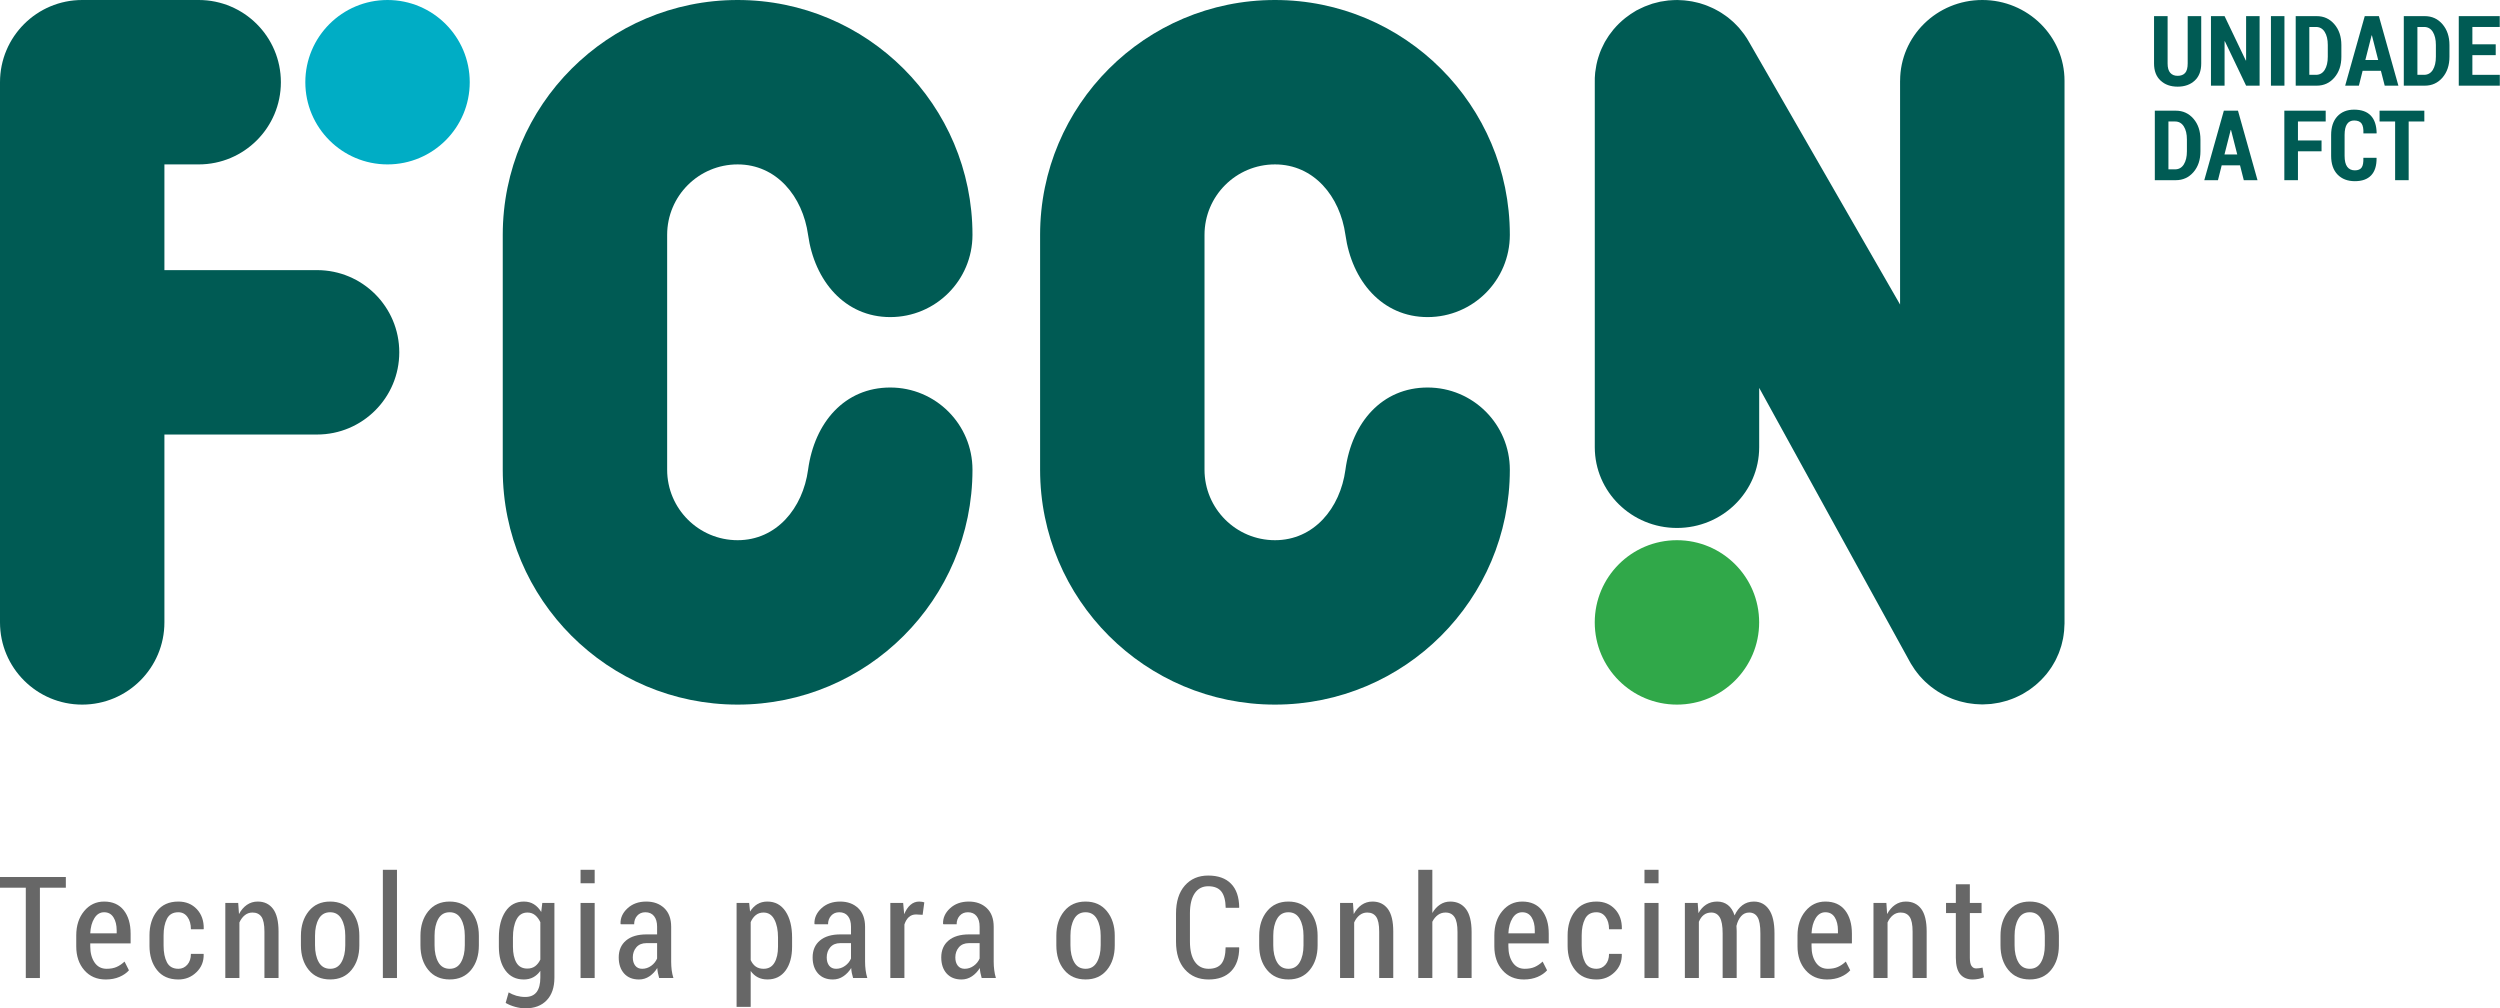 <svg xmlns="http://www.w3.org/2000/svg" xmlns:xlink="http://www.w3.org/1999/xlink" style="isolation:isolate" viewBox="0 0 755.433 304.724" width="755.433pt" height="304.724pt"><defs><clipPath id="_clipPath_tWW8Jei9l1OmNqOVGkutIqjla7dhyZPN"><rect width="755.433" height="304.724"/></clipPath></defs><g clip-path="url(#_clipPath_tWW8Jei9l1OmNqOVGkutIqjla7dhyZPN)"><g><path d=" M 665.152 4.875 L 665.152 19.176 C 665.152 21.42 664.497 23.149 663.176 24.362 C 661.866 25.575 660.148 26.187 658.022 26.187 C 655.896 26.187 654.178 25.575 652.869 24.351 C 651.548 23.127 650.893 21.409 650.893 19.176 L 650.893 4.875 L 654.994 4.875 L 654.994 19.176 C 654.994 20.454 655.252 21.399 655.789 22 C 656.315 22.612 657.056 22.913 658.022 22.913 C 659.01 22.913 659.772 22.623 660.288 22.043 C 660.803 21.474 661.061 20.507 661.061 19.176 L 661.061 4.875 L 665.152 4.875 Z " fill="rgb(0,91,84)"/><path d=" M 682.792 25.887 L 678.712 25.887 L 672.292 12.455 L 672.206 12.476 L 672.206 25.887 L 668.093 25.887 L 668.093 4.875 L 672.206 4.875 L 678.626 18.296 L 678.712 18.263 L 678.712 4.875 L 682.792 4.875 L 682.792 25.887 Z " fill="rgb(0,91,84)"/><path d=" M 690.297 25.887 L 686.217 25.887 L 686.217 4.875 L 690.297 4.875 L 690.297 25.887 Z " fill="rgb(0,91,84)"/><path d=" M 697.813 8.149 L 697.813 22.612 L 699.821 22.612 C 700.959 22.612 701.84 22.107 702.462 21.12 C 703.085 20.121 703.396 18.8 703.396 17.147 L 703.396 13.582 C 703.396 11.95 703.085 10.63 702.462 9.642 C 701.84 8.643 700.959 8.149 699.821 8.149 L 697.813 8.149 Z M 693.701 25.887 L 693.701 4.875 L 700.047 4.875 C 702.205 4.875 703.987 5.691 705.383 7.323 C 706.789 8.955 707.498 11.048 707.498 13.625 L 707.498 17.158 C 707.498 19.724 706.789 21.817 705.383 23.449 C 703.987 25.071 702.205 25.887 700.047 25.887 L 693.701 25.887 Z " fill="rgb(0,91,84)"/><path d=" M 714.745 18.124 L 718.621 18.124 L 716.732 10.694 L 716.635 10.694 L 714.745 18.124 Z M 719.448 21.399 L 713.919 21.399 L 712.791 25.887 L 708.647 25.887 L 714.563 4.875 L 718.836 4.875 L 724.731 25.887 L 720.597 25.887 L 719.448 21.399 Z " fill="rgb(0,91,84)"/><path d=" M 730.475 8.149 L 730.475 22.612 L 732.483 22.612 C 733.632 22.612 734.512 22.107 735.135 21.12 C 735.747 20.121 736.058 18.8 736.058 17.147 L 736.058 13.582 C 736.058 11.95 735.747 10.63 735.135 9.642 C 734.512 8.643 733.632 8.149 732.483 8.149 L 730.475 8.149 Z M 726.363 25.887 L 726.363 4.875 L 732.708 4.875 C 734.866 4.875 736.649 5.691 738.055 7.323 C 739.451 8.955 740.16 11.048 740.16 13.625 L 740.16 17.158 C 740.16 19.724 739.451 21.817 738.055 23.449 C 736.649 25.071 734.866 25.887 732.708 25.887 L 726.363 25.887 Z " fill="rgb(0,91,84)"/><path d=" M 754.139 16.664 L 747.085 16.664 L 747.085 22.612 L 755.374 22.612 L 755.374 25.887 L 742.973 25.887 L 742.973 4.875 L 755.352 4.875 L 755.352 8.149 L 747.085 8.149 L 747.085 13.389 L 754.139 13.389 L 754.139 16.664 Z " fill="rgb(0,91,84)"/><path d=" M 655.241 36.709 L 655.241 51.172 L 657.249 51.172 C 658.387 51.172 659.268 50.678 659.89 49.68 C 660.513 48.681 660.825 47.361 660.825 45.718 L 660.825 42.142 C 660.825 40.51 660.513 39.19 659.89 38.202 C 659.268 37.214 658.387 36.709 657.249 36.709 L 655.241 36.709 Z M 651.129 54.447 L 651.129 33.445 L 657.475 33.445 C 659.622 33.445 661.404 34.261 662.811 35.883 C 664.217 37.515 664.915 39.608 664.915 42.185 L 664.915 45.718 C 664.915 48.284 664.217 50.378 662.811 52.01 C 661.404 53.631 659.622 54.447 657.475 54.447 L 651.129 54.447 Z " fill="rgb(0,91,84)"/><path d=" M 672.174 46.684 L 676.039 46.684 L 674.149 39.254 L 674.063 39.254 L 672.174 46.684 Z M 676.876 49.959 L 671.336 49.959 L 670.209 54.447 L 666.075 54.447 L 671.991 33.435 L 676.254 33.435 L 682.159 54.447 L 678.014 54.447 L 676.876 49.959 Z " fill="rgb(0,91,84)"/><path d=" M 701.507 45.718 L 694.377 45.718 L 694.377 54.447 L 690.265 54.447 L 690.265 33.445 L 702.763 33.445 L 702.763 36.709 L 694.377 36.709 L 694.377 42.443 L 701.507 42.443 L 701.507 45.718 Z " fill="rgb(0,91,84)"/><path d=" M 718.095 47.683 L 718.138 47.769 C 718.16 50.077 717.612 51.816 716.496 52.987 C 715.379 54.168 713.736 54.748 711.567 54.748 C 709.388 54.748 707.648 54.082 706.349 52.75 C 705.061 51.419 704.406 49.529 704.406 47.092 L 704.406 40.811 C 704.406 38.374 705.039 36.495 706.285 35.153 C 707.541 33.811 709.227 33.134 711.331 33.134 C 713.564 33.134 715.25 33.735 716.388 34.927 C 717.526 36.119 718.117 37.891 718.16 40.22 L 718.106 40.306 L 714.155 40.306 C 714.219 38.932 714.026 37.934 713.597 37.322 C 713.167 36.709 712.415 36.409 711.331 36.409 C 710.408 36.409 709.699 36.774 709.205 37.493 C 708.722 38.213 708.475 39.308 708.475 40.779 L 708.475 47.081 C 708.475 48.563 708.733 49.669 709.259 50.388 C 709.785 51.108 710.558 51.473 711.567 51.473 C 712.555 51.473 713.242 51.183 713.629 50.614 C 714.026 50.045 714.198 49.068 714.144 47.683 L 718.095 47.683 Z " fill="rgb(0,91,84)"/><path d=" M 732.569 36.709 L 727.834 36.709 L 727.834 54.447 L 723.743 54.447 L 723.743 36.709 L 719.04 36.709 L 719.04 33.445 L 732.569 33.445 L 732.569 36.709 Z " fill="rgb(0,91,84)"/><path d=" M 60.041 49.68 C 73.752 49.68 84.875 38.556 84.875 24.845 C 84.875 11.123 73.752 0 60.041 0 L 24.834 0 C 11.123 0 0 11.123 0 24.845 L 0 188.068 C 0 201.789 11.123 212.913 24.834 212.913 C 38.556 212.913 49.68 201.789 49.68 188.068 L 49.68 131.302 L 95.805 131.302 C 109.527 131.302 120.651 120.178 120.651 106.456 C 120.651 92.735 109.527 81.622 95.805 81.622 L 49.68 81.622 L 49.68 49.68 L 60.041 49.68 Z " fill="rgb(0,91,84)"/><path d=" M 431.388 117.097 C 417.666 117.097 408.497 127.576 406.553 141.942 C 404.975 153.592 397.019 163.233 385.262 163.233 C 373.505 163.233 363.971 153.699 363.971 141.942 L 363.971 70.971 C 363.971 59.214 373.505 49.68 385.262 49.68 C 397.019 49.68 404.921 59.321 406.553 70.971 C 408.497 84.918 417.666 95.816 431.388 95.816 C 445.109 95.816 456.233 84.693 456.233 70.971 C 456.233 31.781 424.452 0 385.262 0 C 346.061 0 314.291 31.781 314.291 70.971 L 314.291 141.942 C 314.291 181.142 346.061 212.913 385.262 212.913 C 424.452 212.913 456.233 181.142 456.233 141.942 C 456.233 128.22 445.109 117.097 431.388 117.097 Z " fill="rgb(0,91,84)"/><path d=" M 269.013 117.097 C 255.302 117.097 246.122 127.576 244.179 141.942 C 242.59 153.592 234.644 163.233 222.888 163.233 C 211.131 163.233 201.596 153.699 201.596 141.942 L 201.596 70.971 C 201.596 59.214 211.131 49.68 222.888 49.68 C 234.644 49.68 242.547 59.321 244.179 70.971 C 246.122 84.918 255.302 95.816 269.013 95.816 C 282.735 95.816 293.858 84.693 293.858 70.971 C 293.858 31.781 262.077 0 222.888 0 C 183.687 0 151.917 31.781 151.917 70.971 L 151.917 141.942 C 151.917 181.142 183.687 212.913 222.888 212.913 C 262.077 212.913 293.858 181.142 293.858 141.942 C 293.858 128.22 282.735 117.097 269.013 117.097 Z " fill="rgb(0,91,84)"/><path d=" M 481.889 188.068 L 481.889 188.068 C 481.889 201.789 493.013 212.913 506.724 212.913 C 520.445 212.913 531.569 201.789 531.569 188.068 L 531.569 188.068 L 531.569 188.068 C 531.569 174.346 520.445 163.233 506.724 163.233 C 493.013 163.233 481.889 174.346 481.889 188.068 Z " fill="rgb(48,168,73)"/><path d=" M 487.708 8.735 C 487.644 8.809 487.569 8.883 487.504 8.967 C 487.075 9.484 486.678 10.011 486.291 10.56 C 486.216 10.666 486.141 10.771 486.066 10.887 C 485.711 11.404 485.389 11.942 485.067 12.48 C 484.981 12.638 484.895 12.797 484.809 12.944 C 484.53 13.461 484.272 13.989 484.036 14.527 C 483.95 14.727 483.854 14.917 483.768 15.128 C 483.542 15.645 483.349 16.183 483.177 16.721 C 483.102 16.932 483.027 17.143 482.963 17.364 C 482.78 17.934 482.63 18.525 482.501 19.105 C 482.458 19.284 482.415 19.464 482.383 19.643 C 482.243 20.329 482.136 21.025 482.05 21.721 C 482.05 21.806 482.028 21.89 482.018 21.964 C 481.91 23.008 481.867 24.053 481.9 25.097 L 481.9 135.134 C 481.9 148.616 493.023 159.535 506.734 159.535 C 520.456 159.535 531.579 148.616 531.579 135.134 L 531.579 117.205 L 577.372 200.455 C 577.49 200.666 577.63 200.856 577.759 201.057 C 578.027 201.489 578.296 201.922 578.585 202.333 C 578.811 202.66 579.047 202.956 579.283 203.262 C 579.53 203.578 579.777 203.895 580.035 204.2 C 580.325 204.538 580.636 204.865 580.948 205.192 C 581.184 205.435 581.42 205.677 581.656 205.909 C 582 206.237 582.354 206.542 582.698 206.838 C 582.955 207.059 583.202 207.281 583.471 207.481 C 583.814 207.756 584.169 208.009 584.534 208.262 C 584.834 208.484 585.146 208.695 585.457 208.895 C 585.779 209.106 586.112 209.296 586.445 209.486 C 586.821 209.707 587.197 209.918 587.594 210.119 C 587.884 210.266 588.174 210.393 588.463 210.53 C 588.914 210.741 589.365 210.942 589.827 211.121 C 590.085 211.216 590.342 211.311 590.611 211.406 C 591.105 211.575 591.599 211.743 592.103 211.88 C 592.382 211.965 592.651 212.028 592.93 212.091 C 593.424 212.218 593.918 212.334 594.422 212.429 C 594.755 212.492 595.099 212.535 595.432 212.577 C 595.883 212.64 596.323 212.714 596.774 212.746 C 597.214 212.788 597.665 212.798 598.105 212.819 C 598.406 212.83 598.696 212.862 598.996 212.862 C 599.072 212.862 599.136 212.851 599.2 212.851 C 599.694 212.851 600.188 212.809 600.682 212.777 C 601.015 212.756 601.359 212.746 601.681 212.714 C 602.099 212.672 602.507 212.587 602.926 212.524 C 603.334 212.461 603.753 212.408 604.15 212.324 C 604.408 212.271 604.665 212.197 604.923 212.134 C 605.471 211.997 606.029 211.87 606.566 211.701 C 606.695 211.659 606.824 211.596 606.963 211.553 C 607.618 211.342 608.262 211.1 608.896 210.826 C 609.003 210.783 609.1 210.731 609.196 210.688 C 609.851 210.393 610.496 210.087 611.118 209.75 C 611.151 209.728 611.183 209.718 611.215 209.697 C 611.355 209.623 611.473 209.528 611.602 209.454 C 612.138 209.138 612.675 208.821 613.18 208.473 C 613.438 208.304 613.663 208.114 613.91 207.935 C 614.307 207.64 614.694 207.355 615.07 207.038 C 615.37 206.796 615.639 206.542 615.918 206.279 C 616.218 206.004 616.53 205.73 616.809 205.435 C 617.099 205.15 617.367 204.855 617.636 204.549 C 617.893 204.253 618.162 203.968 618.409 203.662 C 618.645 203.357 618.881 203.051 619.107 202.745 C 619.354 202.407 619.6 202.059 619.837 201.711 C 620.019 201.426 620.191 201.141 620.363 200.856 C 620.61 200.445 620.846 200.033 621.071 199.622 C 621.2 199.369 621.318 199.116 621.437 198.862 C 621.662 198.388 621.877 197.924 622.081 197.428 C 622.167 197.206 622.253 196.964 622.338 196.731 C 622.521 196.225 622.703 195.719 622.854 195.202 C 622.929 194.949 622.983 194.706 623.047 194.453 C 623.176 193.946 623.305 193.451 623.401 192.934 C 623.466 192.617 623.498 192.29 623.552 191.974 C 623.616 191.531 623.691 191.077 623.723 190.623 C 623.766 190.191 623.777 189.758 623.788 189.326 C 623.799 189.03 623.842 188.745 623.842 188.45 L 623.842 24.401 C 623.842 10.929 612.718 0 598.996 0 C 585.275 0 574.162 10.929 574.162 24.401 L 574.151 24.401 L 574.151 92.023 L 528.68 12.976 C 528.186 12.069 527.639 11.204 527.038 10.37 C 526.952 10.254 526.866 10.149 526.78 10.033 C 526.393 9.516 525.996 9.009 525.577 8.524 C 525.406 8.334 525.234 8.155 525.062 7.965 C 524.697 7.585 524.332 7.195 523.945 6.826 C 523.72 6.615 523.494 6.425 523.269 6.224 C 522.893 5.897 522.528 5.581 522.142 5.275 C 521.895 5.095 521.648 4.916 521.401 4.737 C 520.993 4.441 520.585 4.157 520.155 3.893 C 519.919 3.745 519.683 3.597 519.447 3.46 C 518.985 3.196 518.523 2.933 518.051 2.701 C 517.825 2.585 517.611 2.49 517.385 2.384 C 516.88 2.142 516.365 1.92 515.839 1.72 C 515.624 1.635 515.41 1.561 515.195 1.477 C 514.669 1.287 514.132 1.118 513.595 0.96 C 513.337 0.886 513.08 0.833 512.822 0.77 C 512.317 0.644 511.823 0.527 511.308 0.433 C 510.954 0.369 510.589 0.316 510.234 0.274 C 509.816 0.211 509.397 0.148 508.978 0.116 C 508.463 0.063 507.947 0.042 507.432 0.032 C 507.196 0.032 506.97 0 506.734 0 C 506.68 0 506.627 0.011 506.573 0.011 C 505.94 0.011 505.295 0.053 504.662 0.105 C 504.479 0.116 504.297 0.116 504.114 0.137 C 503.459 0.211 502.804 0.306 502.16 0.433 C 501.999 0.464 501.838 0.475 501.677 0.506 C 501.086 0.633 500.507 0.791 499.927 0.949 C 499.712 1.013 499.497 1.055 499.283 1.118 C 498.8 1.276 498.316 1.456 497.844 1.646 C 497.543 1.751 497.253 1.846 496.964 1.973 C 496.534 2.142 496.115 2.363 495.697 2.564 C 495.385 2.722 495.063 2.859 494.762 3.028 C 494.666 3.07 494.58 3.112 494.494 3.154 C 494.129 3.365 493.785 3.597 493.431 3.819 C 493.195 3.967 492.948 4.114 492.712 4.273 C 492.207 4.61 491.724 4.969 491.251 5.338 C 491.123 5.444 490.972 5.549 490.844 5.665 C 490.317 6.087 489.823 6.53 489.351 6.994 C 489.265 7.068 489.179 7.142 489.104 7.226 C 488.61 7.712 488.149 8.218 487.708 8.735 Z " fill="rgb(0,91,84)"/><path d=" M 92.262 24.845 L 92.262 24.845 C 92.262 38.556 103.386 49.68 117.097 49.68 C 130.819 49.68 141.942 38.556 141.942 24.845 L 141.942 24.845 L 141.942 24.845 C 141.942 11.123 130.819 0 117.097 0 C 103.386 0 92.262 11.123 92.262 24.845 Z " fill="rgb(0,173,197)"/><path d=" M 19.895 268.24 L 12.058 268.24 L 12.058 295.533 L 7.795 295.533 L 7.795 268.24 L 0 268.24 L 0 265.008 L 19.895 265.008 L 19.895 268.24 Z " fill="rgb(103,103,103)"/><path d=" M 31.47 275.659 C 30.235 275.659 29.247 276.261 28.517 277.463 C 27.766 278.666 27.358 280.19 27.272 282.026 L 35.26 282.026 L 35.26 281.167 C 35.26 279.546 34.938 278.226 34.294 277.206 C 33.649 276.175 32.705 275.659 31.47 275.659 Z M 31.942 295.974 C 29.247 295.974 27.089 295.029 25.468 293.161 C 23.847 291.292 23.041 288.887 23.041 285.978 L 23.041 282.66 C 23.041 279.697 23.836 277.248 25.414 275.327 C 27.003 273.394 29.022 272.428 31.47 272.428 C 34.036 272.428 36.012 273.308 37.397 275.058 C 38.782 276.819 39.469 279.17 39.469 282.134 L 39.469 285.076 L 27.272 285.076 L 27.272 285.978 C 27.272 287.932 27.701 289.542 28.56 290.82 C 29.419 292.098 30.643 292.742 32.221 292.742 C 33.392 292.742 34.401 292.559 35.239 292.184 C 36.076 291.818 36.871 291.271 37.633 290.562 L 38.964 293.204 C 38.256 294.009 37.3 294.675 36.097 295.19 C 34.895 295.705 33.51 295.974 31.942 295.974 Z " fill="rgb(103,103,103)"/><path d=" M 53.91 292.742 C 54.973 292.742 55.864 292.334 56.594 291.518 C 57.324 290.691 57.689 289.607 57.689 288.232 L 61.501 288.232 L 61.544 288.361 C 61.598 290.498 60.878 292.302 59.375 293.762 C 57.872 295.233 56.047 295.974 53.91 295.974 C 51.086 295.974 48.928 295.018 47.425 293.096 C 45.922 291.185 45.17 288.748 45.17 285.784 L 45.17 282.66 C 45.17 279.697 45.922 277.248 47.425 275.327 C 48.928 273.394 51.086 272.428 53.889 272.428 C 56.186 272.428 58.044 273.201 59.482 274.725 C 60.91 276.261 61.608 278.236 61.565 280.663 L 61.501 280.792 L 57.689 280.792 C 57.689 279.278 57.335 278.032 56.648 277.087 C 55.961 276.132 55.037 275.659 53.889 275.659 C 52.267 275.659 51.118 276.314 50.442 277.635 C 49.766 278.956 49.433 280.62 49.433 282.628 L 49.433 285.763 C 49.433 287.814 49.766 289.489 50.442 290.788 C 51.118 292.087 52.278 292.742 53.91 292.742 Z " fill="rgb(103,103,103)"/><path d=" M 71.98 272.846 L 72.216 276.207 C 72.85 275.015 73.644 274.092 74.6 273.426 C 75.566 272.76 76.662 272.428 77.875 272.428 C 79.861 272.428 81.397 273.168 82.502 274.629 C 83.608 276.1 84.167 278.376 84.167 281.468 L 84.167 295.523 L 79.904 295.523 L 79.904 281.5 C 79.904 279.396 79.603 277.903 79.013 277.044 C 78.401 276.175 77.499 275.745 76.286 275.745 C 75.416 275.745 74.643 276.014 73.977 276.551 C 73.301 277.087 72.764 277.818 72.345 278.741 L 72.345 295.523 L 68.083 295.523 L 68.083 272.846 L 71.98 272.846 Z " fill="rgb(103,103,103)"/><path d=" M 95.193 285.634 C 95.193 287.717 95.569 289.413 96.321 290.745 C 97.083 292.076 98.232 292.742 99.778 292.742 C 101.292 292.742 102.419 292.076 103.182 290.745 C 103.944 289.413 104.331 287.717 104.331 285.634 L 104.331 282.746 C 104.331 280.695 103.944 279.009 103.182 277.667 C 102.419 276.325 101.281 275.659 99.757 275.659 C 98.221 275.659 97.083 276.325 96.321 277.656 C 95.569 278.988 95.193 280.684 95.193 282.746 L 95.193 285.634 Z M 90.931 282.767 C 90.931 279.761 91.725 277.291 93.293 275.348 C 94.861 273.405 97.019 272.428 99.757 272.428 C 102.484 272.428 104.642 273.394 106.22 275.337 C 107.799 277.27 108.582 279.75 108.582 282.767 L 108.582 285.655 C 108.582 288.694 107.799 291.164 106.22 293.085 C 104.653 295.007 102.505 295.963 99.778 295.963 C 97.029 295.963 94.861 295.007 93.293 293.085 C 91.725 291.164 90.931 288.694 90.931 285.655 L 90.931 282.767 Z " fill="rgb(103,103,103)"/><path d=" M 119.953 295.533 L 115.69 295.533 L 115.69 262.829 L 119.953 262.829 L 119.953 295.533 Z " fill="rgb(103,103,103)"/><path d=" M 131.312 285.634 C 131.312 287.717 131.688 289.413 132.44 290.745 C 133.191 292.076 134.351 292.742 135.897 292.742 C 137.4 292.742 138.549 292.076 139.301 290.745 C 140.063 289.413 140.45 287.717 140.45 285.634 L 140.45 282.746 C 140.45 280.695 140.063 279.009 139.301 277.667 C 138.549 276.325 137.4 275.659 135.876 275.659 C 134.34 275.659 133.191 276.325 132.44 277.656 C 131.688 278.988 131.312 280.684 131.312 282.746 L 131.312 285.634 Z M 127.05 282.767 C 127.05 279.761 127.844 277.291 129.412 275.348 C 130.98 273.405 133.138 272.428 135.876 272.428 C 138.603 272.428 140.75 273.394 142.339 275.337 C 143.907 277.27 144.701 279.75 144.701 282.767 L 144.701 285.655 C 144.701 288.694 143.918 291.164 142.35 293.085 C 140.772 295.007 138.624 295.963 135.897 295.963 C 133.148 295.963 130.98 295.007 129.412 293.085 C 127.844 291.164 127.05 288.694 127.05 285.655 L 127.05 282.767 Z " fill="rgb(103,103,103)"/><path d=" M 154.998 286.074 C 154.998 288.082 155.352 289.693 156.04 290.884 C 156.737 292.076 157.843 292.677 159.336 292.677 C 160.259 292.677 161.043 292.441 161.698 291.969 C 162.342 291.486 162.868 290.82 163.276 289.95 L 163.276 278.655 C 162.857 277.764 162.331 277.055 161.687 276.529 C 161.043 276.003 160.27 275.745 159.379 275.745 C 157.897 275.745 156.791 276.443 156.072 277.839 C 155.352 279.235 154.998 281.049 154.998 283.283 L 154.998 286.074 Z M 150.746 283.283 C 150.746 280.029 151.412 277.41 152.743 275.412 C 154.075 273.426 155.932 272.428 158.305 272.428 C 159.454 272.428 160.463 272.696 161.322 273.233 C 162.192 273.77 162.933 274.554 163.545 275.574 L 163.867 272.846 L 167.528 272.846 L 167.528 295.426 C 167.528 298.336 166.766 300.601 165.22 302.233 C 163.673 303.876 161.515 304.692 158.745 304.692 C 157.8 304.692 156.78 304.542 155.696 304.252 C 154.612 303.951 153.645 303.554 152.797 303.06 L 153.699 299.871 C 154.408 300.301 155.191 300.633 156.04 300.891 C 156.898 301.127 157.79 301.256 158.713 301.256 C 160.259 301.256 161.408 300.752 162.16 299.764 C 162.9 298.776 163.276 297.316 163.276 295.405 L 163.276 293.354 C 162.675 294.213 161.956 294.868 161.129 295.308 C 160.291 295.748 159.346 295.974 158.273 295.974 C 155.911 295.974 154.064 295.061 152.733 293.257 C 151.401 291.443 150.746 289.048 150.746 286.074 L 150.746 283.283 Z " fill="rgb(103,103,103)"/><path d=" M 179.693 295.533 L 175.43 295.533 L 175.43 272.846 L 179.693 272.846 L 179.693 295.533 Z M 179.693 266.898 L 175.43 266.898 L 175.43 262.829 L 179.693 262.829 L 179.693 266.898 Z " fill="rgb(103,103,103)"/><path d=" M 194.048 292.742 C 195.036 292.742 195.949 292.441 196.765 291.851 C 197.581 291.271 198.171 290.53 198.558 289.639 L 198.558 284.99 L 195.326 284.99 C 194.027 284.99 193.017 285.409 192.298 286.235 C 191.579 287.073 191.214 288.104 191.214 289.306 C 191.214 290.337 191.461 291.164 191.954 291.797 C 192.438 292.42 193.136 292.742 194.048 292.742 Z M 199.18 295.533 C 199.03 295.018 198.901 294.503 198.805 294.009 C 198.708 293.515 198.644 293.01 198.611 292.506 C 197.989 293.526 197.194 294.363 196.249 295.007 C 195.294 295.652 194.241 295.974 193.082 295.974 C 191.171 295.974 189.668 295.362 188.583 294.159 C 187.509 292.946 186.962 291.325 186.962 289.306 C 186.962 287.137 187.703 285.43 189.174 284.195 C 190.655 282.961 192.717 282.349 195.39 282.349 L 198.558 282.349 L 198.558 280.029 C 198.558 278.655 198.246 277.581 197.634 276.819 C 197.012 276.046 196.142 275.659 195.015 275.659 C 193.995 275.659 193.168 276.003 192.545 276.701 C 191.922 277.388 191.622 278.269 191.622 279.299 L 187.574 279.278 L 187.509 279.16 C 187.434 277.41 188.132 275.842 189.603 274.478 C 191.074 273.115 192.964 272.428 195.283 272.428 C 197.527 272.428 199.331 273.093 200.727 274.414 C 202.112 275.735 202.809 277.614 202.809 280.062 L 202.809 290.584 C 202.809 291.464 202.863 292.312 202.96 293.128 C 203.067 293.944 203.239 294.75 203.486 295.533 L 199.18 295.533 Z " fill="rgb(103,103,103)"/><path d=" M 235.095 283.293 C 235.095 281.06 234.73 279.256 233.989 277.85 C 233.259 276.443 232.164 275.745 230.715 275.745 C 229.802 275.745 229.029 276.003 228.385 276.518 C 227.741 277.034 227.225 277.742 226.839 278.634 L 226.839 290.101 C 227.215 290.949 227.719 291.604 228.363 292.065 C 229.008 292.516 229.802 292.742 230.736 292.742 C 232.207 292.742 233.302 292.13 234.022 290.906 C 234.741 289.682 235.095 288.071 235.095 286.074 L 235.095 283.293 Z M 239.347 286.074 C 239.347 289.07 238.692 291.464 237.382 293.268 C 236.062 295.061 234.236 295.963 231.907 295.963 C 230.801 295.963 229.834 295.748 228.997 295.319 C 228.159 294.889 227.44 294.245 226.839 293.408 L 226.839 304.252 L 222.576 304.252 L 222.576 272.846 L 226.377 272.846 L 226.645 275.445 C 227.247 274.489 227.988 273.738 228.846 273.211 C 229.716 272.696 230.715 272.428 231.874 272.428 C 234.226 272.428 236.062 273.426 237.382 275.412 C 238.692 277.388 239.347 280.019 239.347 283.293 L 239.347 286.074 Z " fill="rgb(103,103,103)"/><path d=" M 252.64 292.742 C 253.638 292.742 254.54 292.441 255.356 291.851 C 256.172 291.271 256.773 290.53 257.149 289.639 L 257.149 284.99 L 253.917 284.99 C 252.618 284.99 251.609 285.409 250.889 286.235 C 250.17 287.073 249.816 288.104 249.816 289.306 C 249.816 290.337 250.052 291.164 250.546 291.797 C 251.029 292.42 251.738 292.742 252.64 292.742 Z M 257.782 295.533 C 257.621 295.018 257.503 294.503 257.396 294.009 C 257.299 293.515 257.235 293.01 257.213 292.506 C 256.58 293.526 255.796 294.363 254.841 295.007 C 253.896 295.652 252.833 295.974 251.673 295.974 C 249.762 295.974 248.27 295.362 247.185 294.159 C 246.101 292.946 245.553 291.325 245.553 289.306 C 245.553 287.137 246.294 285.43 247.765 284.195 C 249.247 282.961 251.308 282.349 253.982 282.349 L 257.149 282.349 L 257.149 280.029 C 257.149 278.655 256.838 277.581 256.226 276.819 C 255.614 276.046 254.733 275.659 253.606 275.659 C 252.586 275.659 251.77 276.003 251.147 276.701 C 250.524 277.388 250.213 278.269 250.213 279.299 L 246.165 279.278 L 246.101 279.16 C 246.036 277.41 246.734 275.842 248.194 274.478 C 249.665 273.115 251.566 272.428 253.874 272.428 C 256.118 272.428 257.922 273.093 259.318 274.414 C 260.703 275.735 261.401 277.614 261.401 280.062 L 261.401 290.584 C 261.401 291.464 261.454 292.312 261.562 293.128 C 261.669 293.944 261.841 294.75 262.077 295.533 L 257.782 295.533 Z " fill="rgb(103,103,103)"/><path d=" M 278.795 276.432 L 276.808 276.325 C 275.928 276.325 275.198 276.594 274.618 277.13 C 274.038 277.656 273.598 278.408 273.287 279.364 L 273.287 295.523 L 269.035 295.523 L 269.035 272.846 L 272.911 272.846 L 273.222 276.261 C 273.705 275.069 274.317 274.124 275.09 273.448 C 275.863 272.771 276.744 272.428 277.753 272.428 C 278.032 272.428 278.322 272.449 278.612 272.503 C 278.902 272.556 279.138 272.61 279.299 272.685 L 278.795 276.432 Z " fill="rgb(103,103,103)"/><path d=" M 291.507 292.742 C 292.495 292.742 293.397 292.441 294.224 291.851 C 295.04 291.271 295.63 290.53 296.017 289.639 L 296.017 284.99 L 292.785 284.99 C 291.486 284.99 290.476 285.409 289.757 286.235 C 289.038 287.073 288.673 288.104 288.673 289.306 C 288.673 290.337 288.92 291.164 289.413 291.797 C 289.897 292.42 290.594 292.742 291.507 292.742 Z M 296.639 295.533 C 296.489 295.018 296.36 294.503 296.264 294.009 C 296.167 293.515 296.103 293.01 296.07 292.506 C 295.448 293.526 294.664 294.363 293.708 295.007 C 292.753 295.652 291.7 295.974 290.541 295.974 C 288.63 295.974 287.126 295.362 286.042 294.159 C 284.968 292.946 284.421 291.325 284.421 289.306 C 284.421 287.137 285.162 285.43 286.633 284.195 C 288.104 282.961 290.176 282.349 292.849 282.349 L 296.017 282.349 L 296.017 280.029 C 296.017 278.655 295.705 277.581 295.093 276.819 C 294.481 276.046 293.601 275.659 292.473 275.659 C 291.453 275.659 290.627 276.003 290.004 276.701 C 289.381 277.388 289.07 278.269 289.07 279.299 L 285.033 279.278 L 284.968 279.16 C 284.893 277.41 285.591 275.842 287.062 274.478 C 288.533 273.115 290.423 272.428 292.742 272.428 C 294.975 272.428 296.79 273.093 298.185 274.414 C 299.571 275.735 300.268 277.614 300.268 280.062 L 300.268 290.584 C 300.268 291.464 300.322 292.312 300.429 293.128 C 300.526 293.944 300.698 294.75 300.934 295.533 L 296.639 295.533 Z " fill="rgb(103,103,103)"/><path d=" M 323.46 285.634 C 323.46 287.717 323.836 289.413 324.588 290.745 C 325.339 292.076 326.488 292.742 328.045 292.742 C 329.548 292.742 330.686 292.076 331.448 290.745 C 332.211 289.413 332.597 287.717 332.597 285.634 L 332.597 282.746 C 332.597 280.695 332.211 279.009 331.448 277.667 C 330.686 276.325 329.548 275.659 328.023 275.659 C 326.488 275.659 325.339 276.325 324.588 277.656 C 323.836 278.988 323.46 280.684 323.46 282.746 L 323.46 285.634 Z M 319.198 282.767 C 319.198 279.761 319.981 277.291 321.56 275.348 C 323.127 273.405 325.285 272.428 328.023 272.428 C 330.751 272.428 332.898 273.394 334.476 275.337 C 336.055 277.27 336.849 279.75 336.849 282.767 L 336.849 285.655 C 336.849 288.694 336.065 291.164 334.487 293.085 C 332.919 295.007 330.772 295.963 328.045 295.963 C 325.296 295.963 323.127 295.007 321.56 293.085 C 319.981 291.164 319.198 288.694 319.198 285.655 L 319.198 282.767 Z " fill="rgb(103,103,103)"/><path d=" M 374.385 286.267 L 374.46 286.386 C 374.439 289.435 373.634 291.797 372.023 293.461 C 370.413 295.136 368.147 295.974 365.205 295.974 C 362.22 295.974 359.826 294.964 358.044 292.946 C 356.251 290.938 355.36 288.136 355.36 284.528 L 355.36 276.057 C 355.36 272.449 356.24 269.636 358.012 267.607 C 359.783 265.588 362.135 264.568 365.087 264.568 C 368.072 264.568 370.37 265.384 371.98 267.027 C 373.591 268.659 374.407 271.043 374.46 274.188 L 374.385 274.317 L 370.37 274.317 C 370.327 272.084 369.887 270.431 369.049 269.378 C 368.212 268.326 366.891 267.8 365.087 267.8 C 363.337 267.8 361.984 268.509 361.018 269.915 C 360.052 271.332 359.568 273.351 359.568 275.971 L 359.568 284.507 C 359.568 287.169 360.062 289.209 361.05 290.616 C 362.038 292.033 363.423 292.742 365.205 292.742 C 366.977 292.742 368.255 292.226 369.081 291.206 C 369.897 290.176 370.316 288.522 370.348 286.267 L 374.385 286.267 Z " fill="rgb(103,103,103)"/><path d=" M 384.746 285.634 C 384.746 287.717 385.122 289.413 385.885 290.745 C 386.636 292.076 387.785 292.742 389.342 292.742 C 390.845 292.742 391.983 292.076 392.745 290.745 C 393.508 289.413 393.884 287.717 393.884 285.634 L 393.884 282.746 C 393.884 280.695 393.508 279.009 392.745 277.667 C 391.983 276.325 390.845 275.659 389.32 275.659 C 387.785 275.659 386.636 276.325 385.885 277.656 C 385.122 278.988 384.746 280.684 384.746 282.746 L 384.746 285.634 Z M 380.495 282.767 C 380.495 279.761 381.278 277.291 382.857 275.348 C 384.424 273.405 386.582 272.428 389.32 272.428 C 392.048 272.428 394.195 273.394 395.773 275.337 C 397.352 277.27 398.146 279.75 398.146 282.767 L 398.146 285.655 C 398.146 288.694 397.352 291.164 395.784 293.085 C 394.216 295.007 392.069 295.963 389.342 295.963 C 386.582 295.963 384.424 295.007 382.857 293.085 C 381.278 291.164 380.495 288.694 380.495 285.655 L 380.495 282.767 Z " fill="rgb(103,103,103)"/><path d=" M 408.829 272.846 L 409.066 276.207 C 409.699 275.015 410.494 274.092 411.449 273.426 C 412.415 272.76 413.5 272.428 414.724 272.428 C 416.71 272.428 418.246 273.168 419.351 274.629 C 420.457 276.1 421.005 278.376 421.005 281.468 L 421.005 295.523 L 416.753 295.523 L 416.753 281.5 C 416.753 279.396 416.453 277.903 415.851 277.044 C 415.25 276.175 414.348 275.745 413.135 275.745 C 412.265 275.745 411.492 276.014 410.826 276.551 C 410.15 277.087 409.602 277.818 409.194 278.741 L 409.194 295.523 L 404.932 295.523 L 404.932 272.846 L 408.829 272.846 Z " fill="rgb(103,103,103)"/><path d=" M 432.816 275.885 C 433.449 274.8 434.222 273.952 435.145 273.34 C 436.058 272.739 437.089 272.428 438.227 272.428 C 440.256 272.428 441.845 273.19 442.983 274.693 C 444.111 276.207 444.68 278.526 444.68 281.651 L 444.68 295.533 L 440.417 295.533 L 440.417 281.608 C 440.417 279.525 440.117 278.032 439.515 277.12 C 438.903 276.196 438.002 275.745 436.799 275.745 C 435.929 275.745 435.156 275.992 434.48 276.486 C 433.803 276.98 433.245 277.667 432.816 278.526 L 432.816 295.533 L 428.564 295.533 L 428.564 262.829 L 432.816 262.829 L 432.816 275.885 Z " fill="rgb(103,103,103)"/><path d=" M 459.98 275.659 C 458.756 275.659 457.768 276.261 457.027 277.463 C 456.286 278.666 455.878 280.19 455.793 282.026 L 463.77 282.026 L 463.77 281.167 C 463.77 279.546 463.459 278.226 462.815 277.206 C 462.17 276.175 461.225 275.659 459.98 275.659 Z M 460.463 295.974 C 457.768 295.974 455.61 295.029 453.989 293.161 C 452.368 291.292 451.551 288.887 451.551 285.978 L 451.551 282.66 C 451.551 279.697 452.346 277.248 453.935 275.327 C 455.524 273.394 457.532 272.428 459.98 272.428 C 462.557 272.428 464.532 273.308 465.917 275.058 C 467.292 276.819 467.99 279.17 467.99 282.134 L 467.99 285.076 L 455.793 285.076 L 455.793 285.978 C 455.793 287.932 456.222 289.542 457.081 290.82 C 457.94 292.098 459.153 292.742 460.732 292.742 C 461.913 292.742 462.922 292.559 463.759 292.184 C 464.586 291.818 465.391 291.271 466.143 290.562 L 467.485 293.204 C 466.776 294.009 465.821 294.675 464.618 295.19 C 463.416 295.705 462.031 295.974 460.463 295.974 Z " fill="rgb(103,103,103)"/><path d=" M 482.431 292.742 C 483.494 292.742 484.385 292.334 485.115 291.518 C 485.845 290.691 486.21 289.607 486.21 288.232 L 490.022 288.232 L 490.065 288.361 C 490.118 290.498 489.399 292.302 487.896 293.762 C 486.393 295.233 484.568 295.974 482.431 295.974 C 479.607 295.974 477.449 295.018 475.946 293.096 C 474.443 291.185 473.691 288.748 473.691 285.784 L 473.691 282.66 C 473.691 279.697 474.443 277.248 475.946 275.327 C 477.449 273.394 479.607 272.428 482.409 272.428 C 484.707 272.428 486.565 273.201 488.003 274.725 C 489.431 276.261 490.118 278.236 490.086 280.663 L 490.022 280.792 L 486.21 280.792 C 486.21 279.278 485.867 278.032 485.169 277.087 C 484.482 276.132 483.558 275.659 482.409 275.659 C 480.788 275.659 479.639 276.314 478.963 277.635 C 478.286 278.956 477.943 280.62 477.943 282.628 L 477.943 285.763 C 477.943 287.814 478.286 289.489 478.963 290.788 C 479.639 292.087 480.799 292.742 482.431 292.742 Z " fill="rgb(103,103,103)"/><path d=" M 501.167 295.533 L 496.915 295.533 L 496.915 272.846 L 501.167 272.846 L 501.167 295.533 Z M 501.167 266.898 L 496.915 266.898 L 496.915 262.829 L 501.167 262.829 L 501.167 266.898 Z " fill="rgb(103,103,103)"/><path d=" M 512.999 272.846 L 513.224 275.928 C 513.847 274.811 514.62 273.952 515.576 273.34 C 516.521 272.739 517.637 272.428 518.904 272.428 C 520.15 272.428 521.223 272.782 522.114 273.469 C 523.006 274.156 523.682 275.208 524.144 276.626 C 524.734 275.305 525.518 274.285 526.495 273.544 C 527.472 272.803 528.632 272.428 529.974 272.428 C 531.896 272.428 533.42 273.222 534.526 274.811 C 535.643 276.4 536.201 278.805 536.201 282.048 L 536.201 295.523 L 531.939 295.523 L 531.939 282.026 C 531.939 279.707 531.66 278.086 531.08 277.141 C 530.511 276.207 529.663 275.745 528.546 275.745 C 527.58 275.745 526.774 276.11 526.13 276.84 C 525.475 277.581 525.003 278.548 524.713 279.772 C 524.702 279.654 524.702 279.836 524.734 280.298 C 524.756 280.77 524.777 281.114 524.777 281.318 L 524.777 295.523 L 520.536 295.523 L 520.536 282.026 C 520.536 279.782 520.246 278.172 519.666 277.195 C 519.076 276.228 518.228 275.745 517.1 275.745 C 516.209 275.745 515.447 275.992 514.813 276.486 C 514.191 276.98 513.707 277.667 513.353 278.548 L 513.353 295.523 L 509.123 295.523 L 509.123 272.846 L 512.999 272.846 Z " fill="rgb(103,103,103)"/><path d=" M 551.587 275.659 C 550.363 275.659 549.375 276.261 548.635 277.463 C 547.894 278.666 547.486 280.19 547.4 282.026 L 555.377 282.026 L 555.377 281.167 C 555.377 279.546 555.055 278.226 554.422 277.206 C 553.778 276.175 552.833 275.659 551.587 275.659 Z M 552.07 295.974 C 549.375 295.974 547.217 295.029 545.596 293.161 C 543.975 291.292 543.159 288.887 543.159 285.978 L 543.159 282.66 C 543.159 279.697 543.953 277.248 545.542 275.327 C 547.131 273.394 549.139 272.428 551.587 272.428 C 554.164 272.428 556.14 273.308 557.525 275.058 C 558.899 276.819 559.597 279.17 559.597 282.134 L 559.597 285.076 L 547.4 285.076 L 547.4 285.978 C 547.4 287.932 547.829 289.542 548.688 290.82 C 549.547 292.098 550.761 292.742 552.339 292.742 C 553.52 292.742 554.518 292.559 555.356 292.184 C 556.193 291.818 556.988 291.271 557.75 290.562 L 559.092 293.204 C 558.373 294.009 557.417 294.675 556.215 295.19 C 555.012 295.705 553.638 295.974 552.07 295.974 Z " fill="rgb(103,103,103)"/><path d=" M 570.012 272.846 L 570.237 276.207 C 570.871 275.015 571.665 274.092 572.632 273.426 C 573.598 272.76 574.682 272.428 575.896 272.428 C 577.882 272.428 579.428 273.168 580.534 274.629 C 581.64 276.1 582.187 278.376 582.187 281.468 L 582.187 295.523 L 577.936 295.523 L 577.936 281.5 C 577.936 279.396 577.635 277.903 577.034 277.044 C 576.433 276.175 575.531 275.745 574.307 275.745 C 573.448 275.745 572.675 276.014 571.998 276.551 C 571.332 277.087 570.785 277.818 570.366 278.741 L 570.366 295.523 L 566.114 295.523 L 566.114 272.846 L 570.012 272.846 Z " fill="rgb(103,103,103)"/><path d=" M 595.233 267.209 L 595.233 272.846 L 598.776 272.846 L 598.776 275.896 L 595.233 275.896 L 595.233 289.381 C 595.233 290.562 595.405 291.4 595.748 291.894 C 596.103 292.388 596.553 292.634 597.112 292.634 C 597.455 292.634 597.767 292.613 598.046 292.57 C 598.336 292.527 598.669 292.463 599.066 292.388 L 599.506 295.319 C 599.034 295.512 598.497 295.673 597.896 295.791 C 597.305 295.909 596.693 295.974 596.07 295.974 C 594.46 295.974 593.214 295.437 592.323 294.385 C 591.443 293.332 591.002 291.668 591.002 289.381 L 591.002 275.896 L 588.039 275.896 L 588.039 272.846 L 591.002 272.846 L 591.002 267.209 L 595.233 267.209 Z " fill="rgb(103,103,103)"/><path d=" M 608.751 285.634 C 608.751 287.717 609.126 289.413 609.889 290.745 C 610.64 292.076 611.789 292.742 613.346 292.742 C 614.849 292.742 615.987 292.076 616.75 290.745 C 617.512 289.413 617.888 287.717 617.888 285.634 L 617.888 282.746 C 617.888 280.695 617.512 279.009 616.75 277.667 C 615.987 276.325 614.849 275.659 613.325 275.659 C 611.789 275.659 610.64 276.325 609.889 277.656 C 609.126 278.988 608.751 280.684 608.751 282.746 L 608.751 285.634 Z M 604.499 282.767 C 604.499 279.761 605.283 277.291 606.861 275.348 C 608.428 273.405 610.587 272.428 613.325 272.428 C 616.052 272.428 618.199 273.394 619.777 275.337 C 621.356 277.27 622.14 279.75 622.14 282.767 L 622.14 285.655 C 622.14 288.694 621.356 291.164 619.788 293.085 C 618.221 295.007 616.073 295.963 613.346 295.963 C 610.587 295.963 608.428 295.007 606.861 293.085 C 605.283 291.164 604.499 288.694 604.499 285.655 L 604.499 282.767 Z " fill="rgb(103,103,103)"/></g></g></svg>